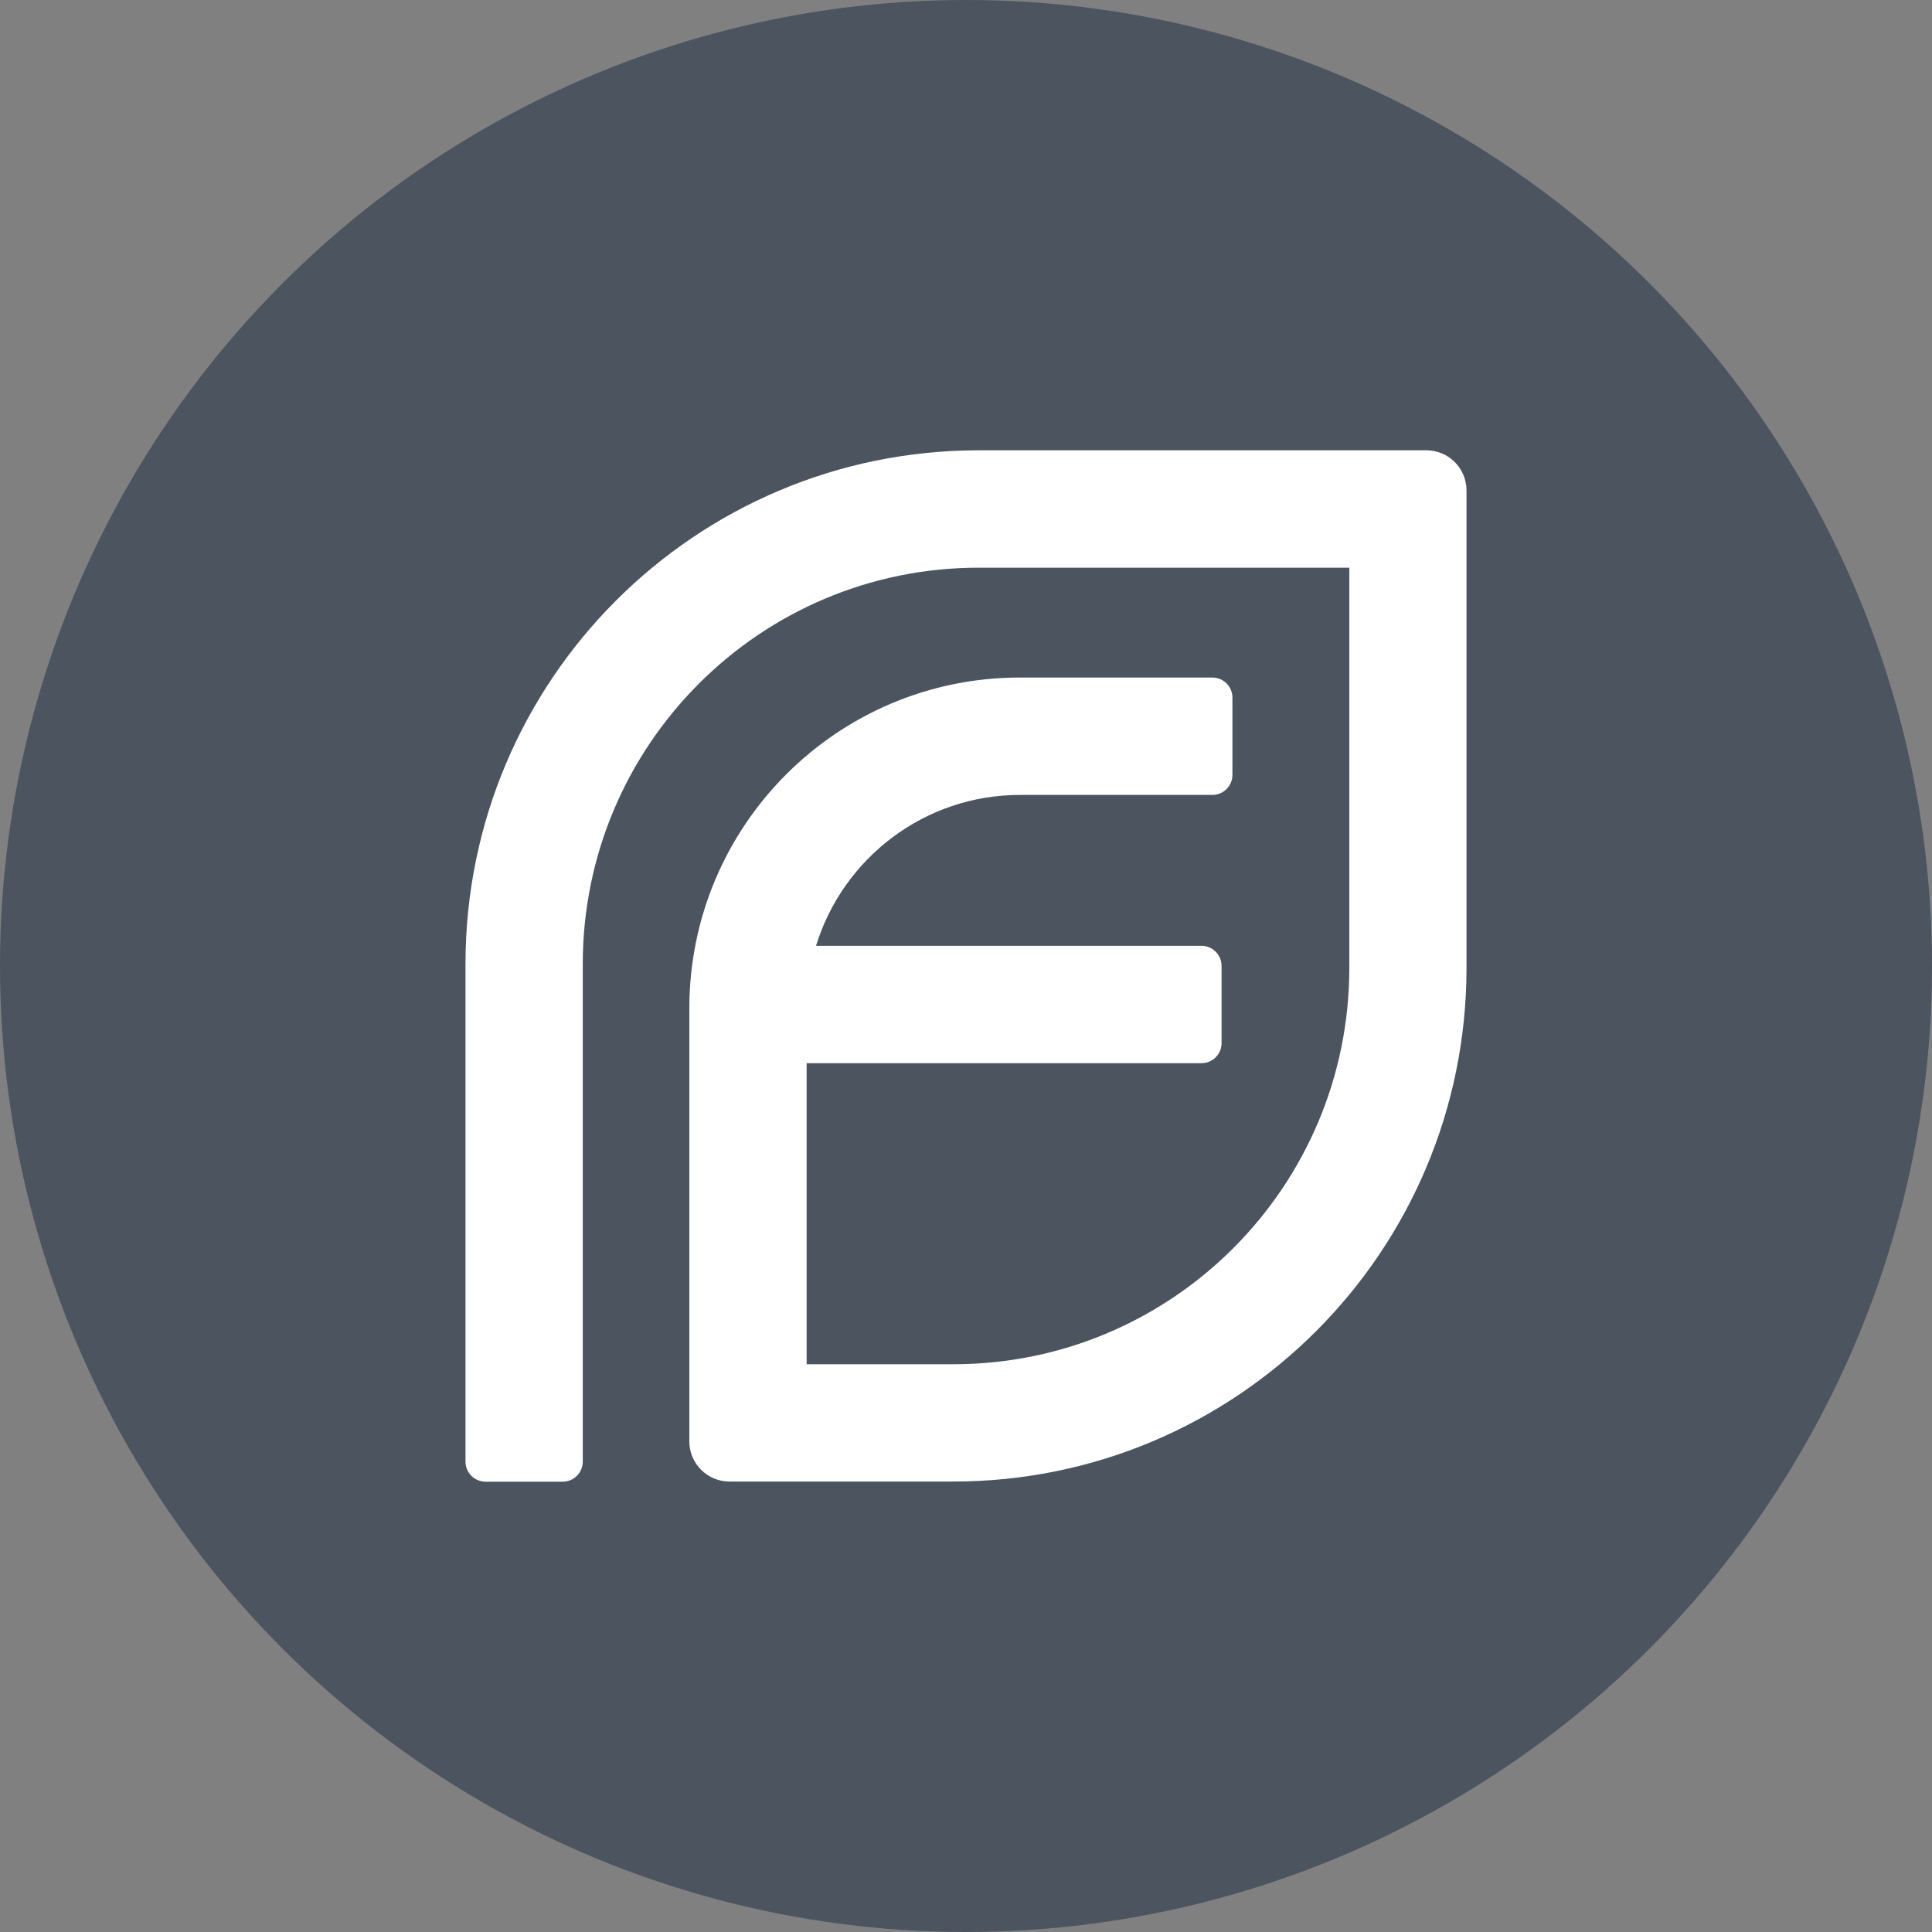 <svg width="64" height="64" viewBox="0 0 64 64" fill="none" xmlns="http://www.w3.org/2000/svg">
<rect x="0" y="0" width="64" height="64" fill="#808080" stroke="none"/>
<circle cx="32" cy="32" r="32" fill="#4C5460"/>
<path fill-rule="evenodd" clip-rule="evenodd" d="M15.42 31.935C15.42 22.536 23.031 14.917 32.422 14.917H47.252C47.986 14.917 48.58 15.512 48.58 16.247V32.06C48.58 41.459 40.969 49.078 31.578 49.078H24.165C23.99 49.078 23.817 49.044 23.655 48.977C23.494 48.91 23.348 48.812 23.224 48.688C23.101 48.565 23.003 48.418 22.936 48.257C22.869 48.096 22.835 47.923 22.835 47.748V33.403C22.835 27.351 27.738 22.444 33.785 22.444H40.161C40.248 22.444 40.335 22.461 40.416 22.494C40.496 22.528 40.57 22.577 40.632 22.639C40.694 22.701 40.742 22.774 40.776 22.855C40.809 22.936 40.826 23.022 40.826 23.109V25.667C40.826 25.755 40.809 25.841 40.776 25.922C40.742 26.003 40.694 26.076 40.632 26.138C40.57 26.2 40.496 26.249 40.416 26.282C40.335 26.316 40.248 26.333 40.161 26.333H33.786C30.612 26.333 27.92 28.44 27.032 31.331H39.8C39.977 31.331 40.146 31.401 40.271 31.526C40.396 31.65 40.466 31.82 40.466 31.996V34.553C40.466 34.641 40.449 34.728 40.416 34.809C40.382 34.889 40.333 34.963 40.272 35.025C40.21 35.087 40.136 35.136 40.055 35.169C39.974 35.203 39.888 35.22 39.8 35.22H26.721V45.192H31.579C38.824 45.192 44.698 39.313 44.698 32.062V18.805H32.423C25.18 18.805 19.305 24.684 19.305 31.935V48.417C19.306 48.504 19.288 48.591 19.255 48.672C19.222 48.752 19.173 48.826 19.111 48.888C19.049 48.949 18.976 48.998 18.895 49.032C18.814 49.065 18.727 49.083 18.64 49.083H16.085C15.998 49.083 15.911 49.065 15.83 49.032C15.749 48.998 15.676 48.949 15.614 48.888C15.553 48.826 15.504 48.752 15.47 48.672C15.437 48.591 15.42 48.504 15.42 48.417V31.935Z" fill="white"/>
</svg>
